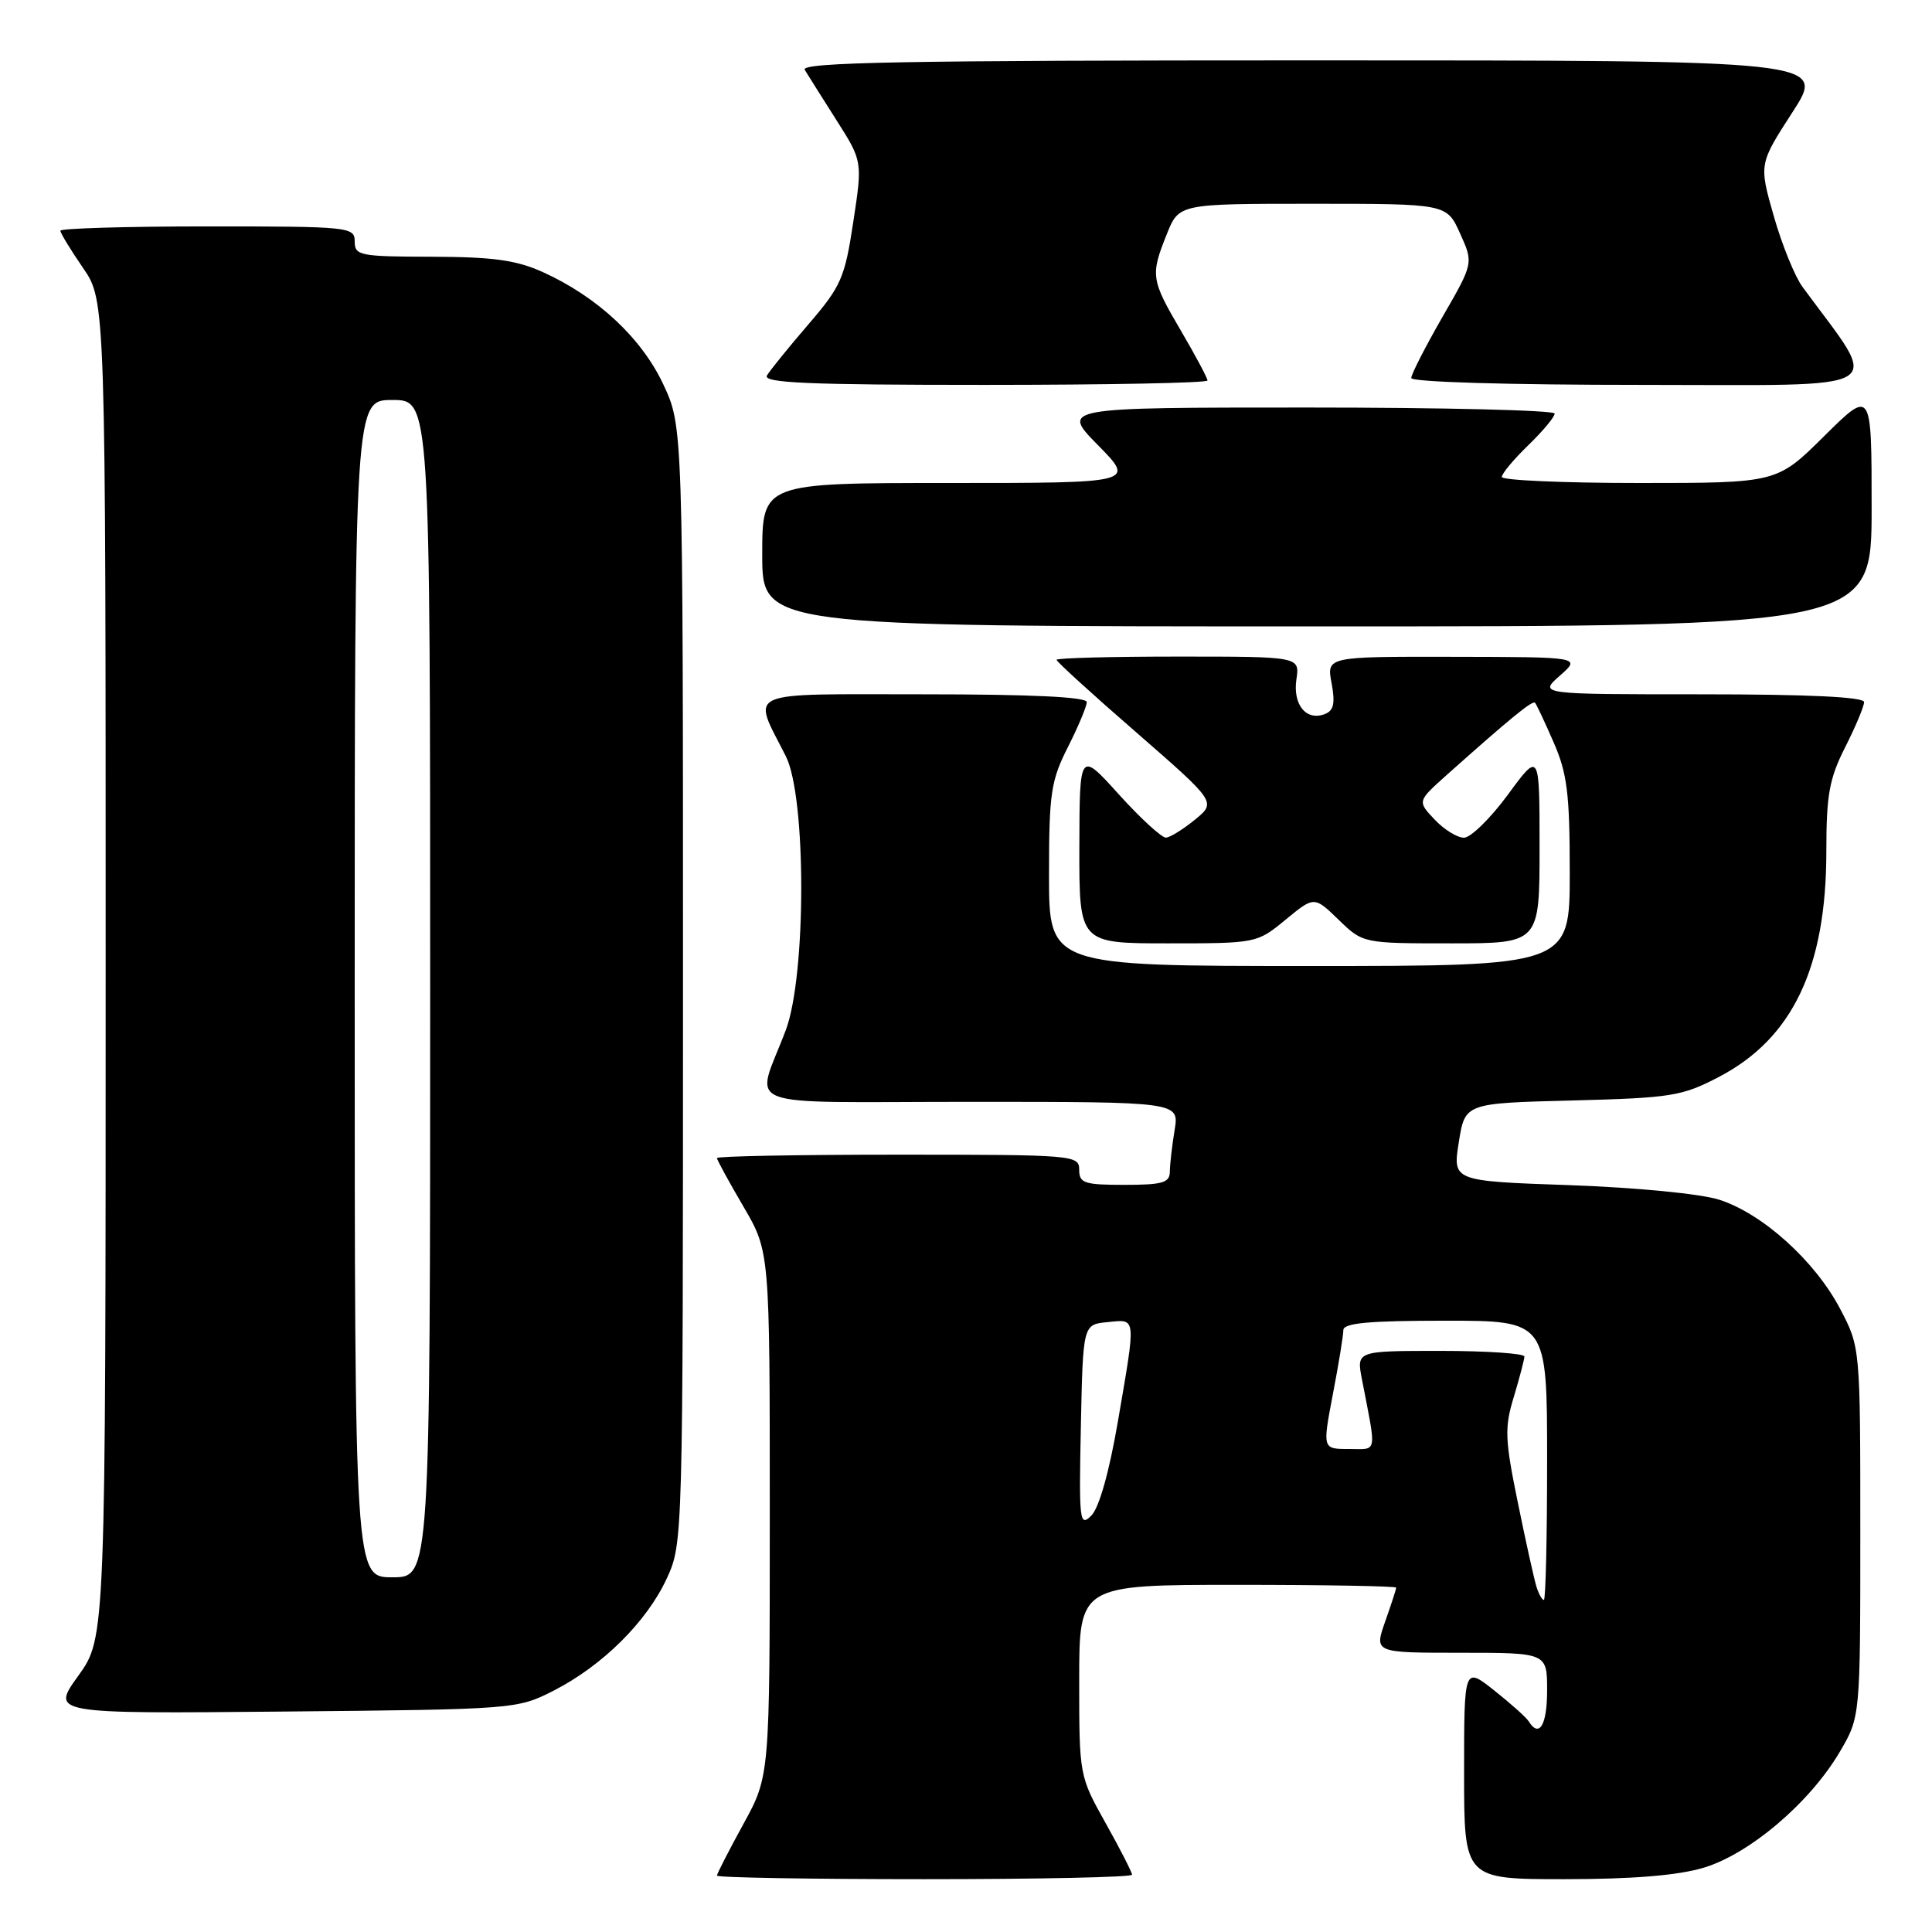 <?xml version="1.0" encoding="UTF-8" standalone="no"?>
<!DOCTYPE svg PUBLIC "-//W3C//DTD SVG 1.1//EN" "http://www.w3.org/Graphics/SVG/1.1/DTD/svg11.dtd" >
<svg xmlns="http://www.w3.org/2000/svg" xmlns:xlink="http://www.w3.org/1999/xlink" version="1.1" viewBox="0 0 256 256">
 <g >
 <path fill="currentColor"
d=" M 150.00 248.41 C 150.00 248.09 148.43 245.01 146.50 241.57 C 143.01 235.33 143.00 235.26 143.00 222.65 C 143.00 210.00 143.00 210.00 164.00 210.00 C 175.55 210.00 185.00 210.17 185.00 210.37 C 185.00 210.58 184.34 212.61 183.54 214.87 C 182.09 219.00 182.09 219.00 193.54 219.00 C 205.00 219.00 205.00 219.00 205.00 224.00 C 205.00 228.60 203.95 230.34 202.55 228.07 C 202.23 227.56 200.18 225.73 197.99 223.99 C 194.00 220.83 194.00 220.83 194.00 234.92 C 194.00 249.00 194.00 249.00 207.32 249.00 C 216.28 249.00 222.30 248.51 225.72 247.49 C 231.80 245.68 239.82 238.87 243.78 232.13 C 246.50 227.50 246.50 227.50 246.50 203.00 C 246.50 178.50 246.50 178.50 243.80 173.38 C 240.46 167.05 233.53 160.80 227.81 158.97 C 225.34 158.18 216.88 157.36 207.99 157.04 C 192.48 156.50 192.48 156.50 193.30 151.34 C 194.12 146.18 194.12 146.18 208.31 145.82 C 221.47 145.48 222.88 145.25 227.76 142.70 C 237.53 137.60 242.00 128.22 242.00 112.79 C 242.00 105.33 242.39 103.16 244.50 99.00 C 245.87 96.29 247.00 93.60 247.00 93.03 C 247.00 92.35 239.61 92.00 225.44 92.00 C 203.89 92.00 203.89 92.00 206.69 89.53 C 209.50 87.06 209.50 87.06 192.64 87.03 C 175.78 87.00 175.78 87.00 176.44 90.51 C 176.94 93.20 176.73 94.17 175.54 94.62 C 173.08 95.57 171.29 93.38 171.78 90.02 C 172.23 87.00 172.23 87.00 156.11 87.00 C 147.25 87.00 140.00 87.19 140.00 87.43 C 140.00 87.67 144.76 92.01 150.59 97.07 C 161.17 106.29 161.17 106.29 158.34 108.61 C 156.78 109.88 155.05 110.96 154.50 110.99 C 153.95 111.03 151.15 108.46 148.27 105.28 C 143.05 99.50 143.05 99.50 143.02 112.25 C 143.00 125.00 143.00 125.00 154.77 125.00 C 166.49 125.00 166.56 124.98 170.34 121.87 C 174.14 118.74 174.14 118.74 177.37 121.87 C 180.60 125.00 180.60 125.00 192.30 125.00 C 204.00 125.00 204.00 125.00 204.00 112.29 C 204.00 99.58 204.00 99.58 199.81 105.29 C 197.50 108.43 194.88 111.00 193.98 111.00 C 193.08 111.00 191.33 109.91 190.08 108.58 C 187.81 106.17 187.81 106.17 191.65 102.73 C 200.10 95.19 203.08 92.75 203.40 93.12 C 203.59 93.33 204.70 95.69 205.87 98.38 C 207.67 102.49 208.00 105.20 208.00 115.63 C 208.00 128.00 208.00 128.00 173.50 128.00 C 139.00 128.00 139.00 128.00 139.00 115.97 C 139.00 105.11 139.25 103.45 141.50 99.00 C 142.87 96.29 144.00 93.60 144.00 93.03 C 144.00 92.35 136.61 92.00 122.43 92.00 C 98.10 92.00 99.64 91.31 104.13 100.21 C 106.85 105.61 106.85 129.24 104.12 136.50 C 100.11 147.18 97.07 146.00 128.56 146.00 C 156.26 146.00 156.26 146.00 155.64 149.75 C 155.30 151.81 155.02 154.29 155.01 155.25 C 155.00 156.72 154.04 157.00 149.00 157.00 C 143.67 157.00 143.00 156.78 143.00 155.00 C 143.00 153.06 142.33 153.00 119.00 153.00 C 105.80 153.00 95.00 153.20 95.00 153.45 C 95.00 153.69 96.58 156.58 98.50 159.86 C 102.00 165.84 102.00 165.84 102.00 200.59 C 102.00 235.33 102.00 235.33 98.50 241.70 C 96.58 245.20 95.00 248.28 95.00 248.53 C 95.00 248.79 107.38 249.00 122.50 249.00 C 137.62 249.00 150.00 248.74 150.00 248.41 Z  M 73.38 224.01 C 79.83 220.71 85.70 214.89 88.35 209.16 C 90.49 204.52 90.50 204.14 90.50 130.50 C 90.50 56.50 90.50 56.50 87.89 50.93 C 85.01 44.79 79.16 39.33 71.94 36.06 C 68.43 34.47 65.36 34.04 57.25 34.02 C 47.67 34.00 47.00 33.87 47.00 32.00 C 47.00 30.07 46.33 30.00 27.50 30.00 C 16.77 30.00 8.00 30.26 8.00 30.57 C 8.00 30.88 9.35 33.10 11.00 35.50 C 14.00 39.86 14.00 39.86 14.00 128.43 C 14.00 217.00 14.00 217.00 10.38 222.04 C 6.75 227.08 6.75 227.08 37.63 226.79 C 68.28 226.50 68.53 226.48 73.38 224.01 Z  M 248.00 67.28 C 248.00 51.56 248.00 51.56 241.72 57.78 C 235.45 64.00 235.45 64.00 217.22 64.00 C 207.20 64.00 199.00 63.64 199.00 63.20 C 199.00 62.75 200.57 60.87 202.50 59.00 C 204.43 57.13 206.00 55.25 206.00 54.80 C 206.00 54.36 191.28 54.00 173.29 54.00 C 140.58 54.00 140.58 54.00 145.50 59.00 C 150.42 64.00 150.42 64.00 125.71 64.00 C 101.00 64.00 101.00 64.00 101.00 73.50 C 101.00 83.00 101.00 83.00 174.50 83.00 C 248.00 83.00 248.00 83.00 248.00 67.28 Z  M 160.00 50.42 C 160.00 50.10 158.43 47.15 156.50 43.86 C 152.50 37.04 152.42 36.49 154.61 31.02 C 156.22 27.00 156.22 27.00 173.96 27.00 C 191.70 27.00 191.70 27.00 193.47 30.94 C 195.25 34.87 195.25 34.87 191.12 42.02 C 188.86 45.96 187.00 49.59 187.00 50.09 C 187.00 50.62 199.83 51.00 217.59 51.00 C 251.32 51.00 249.29 52.25 238.83 38.00 C 237.82 36.62 236.11 32.41 235.03 28.62 C 233.07 21.74 233.07 21.74 237.51 14.87 C 241.96 8.00 241.96 8.00 173.92 8.00 C 119.76 8.00 106.04 8.25 106.63 9.25 C 107.05 9.94 108.94 12.94 110.84 15.93 C 114.29 21.36 114.29 21.36 113.06 29.43 C 111.94 36.85 111.45 37.94 107.10 43.00 C 104.50 46.02 102.04 49.06 101.63 49.75 C 101.04 50.74 107.06 51.00 130.44 51.00 C 146.70 51.00 160.00 50.74 160.00 50.42 Z  M 203.59 210.25 C 203.29 209.29 202.17 204.26 201.12 199.09 C 199.40 190.70 199.34 189.18 200.59 185.09 C 201.35 182.56 201.98 180.16 201.99 179.75 C 202.00 179.34 196.99 179.00 190.87 179.00 C 179.74 179.00 179.74 179.00 180.46 182.75 C 182.42 192.88 182.58 192.00 178.73 192.00 C 175.23 192.00 175.23 192.00 176.61 184.75 C 177.38 180.76 178.00 176.94 178.00 176.25 C 178.00 175.31 181.37 175.00 191.50 175.00 C 205.00 175.00 205.00 175.00 205.00 193.50 C 205.00 203.68 204.81 212.00 204.57 212.00 C 204.33 212.00 203.89 211.21 203.59 210.25 Z  M 143.22 189.00 C 143.50 175.50 143.50 175.50 146.75 175.19 C 150.61 174.81 150.55 174.21 148.13 188.33 C 146.98 195.04 145.64 199.79 144.61 200.82 C 143.05 202.38 142.96 201.60 143.22 189.00 Z  M 47.00 131.00 C 47.00 53.00 47.00 53.00 52.00 53.00 C 57.00 53.00 57.00 53.00 57.00 131.00 C 57.00 209.00 57.00 209.00 52.00 209.00 C 47.00 209.00 47.00 209.00 47.00 131.00 Z "/>
</g>
</svg>